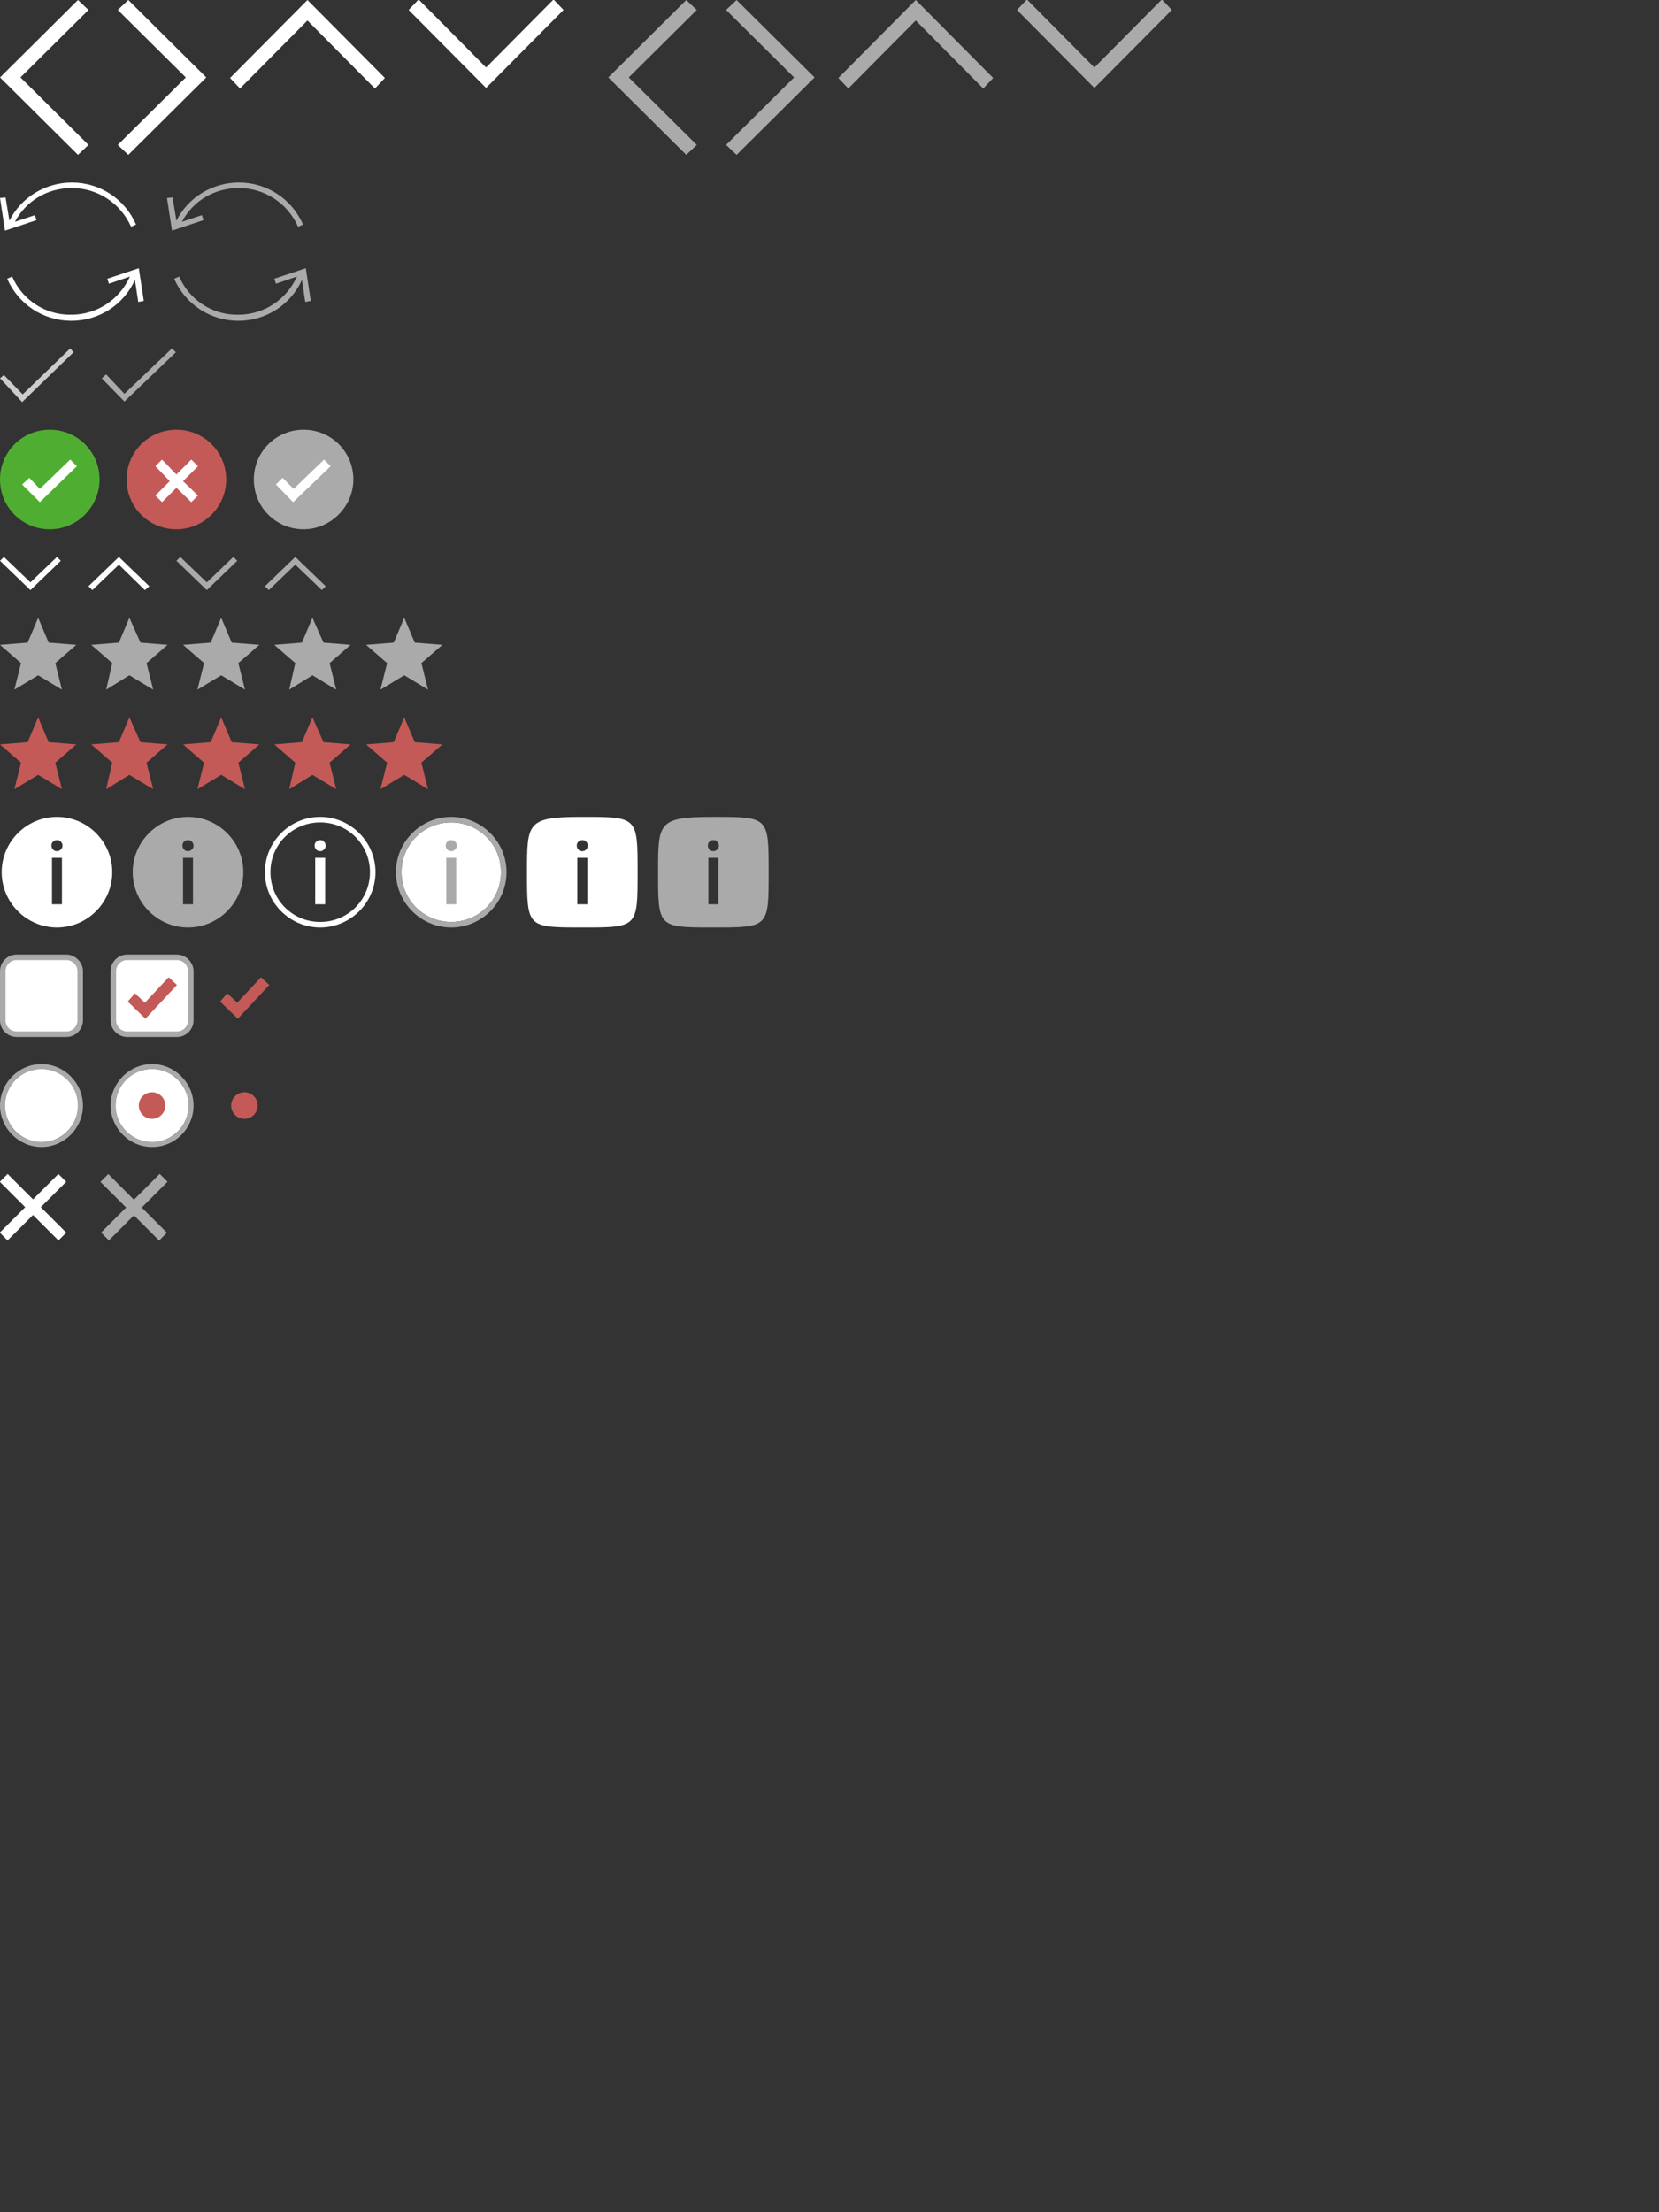 <?xml version="1.0" encoding="utf-8"?>
<!-- Generator: Adobe Illustrator 24.1.2, SVG Export Plug-In . SVG Version: 6.00 Build 0)  -->
<svg version="1.1" id="Ebene_1" xmlns="http://www.w3.org/2000/svg" xmlns:xlink="http://www.w3.org/1999/xlink" x="0px" y="0px"
	 viewBox="0 0 300 400" style="enable-background:new 0 0 300 400;" width="300" height="400" xml:space="preserve">
<rect x="0" y="0" width="300" height="400" fill="#333333" stroke="none"/>
<style type="text/css">
	.st0{fill:#FFFFFF;}
	.st1{fill:#AAAAAA;}
	.st2{opacity:0.75;}
	.st3{fill:#C35A58;}
	.st4{fill:#4FAE32;}
</style>
<g>
	<path class="st0" d="M81.6,148.7c5,0,9,4,9,9s-4,9-9,9s-9-4-9-9S76.6,148.7,81.6,148.7"/>
</g>
<g>
	<polygon class="st0" points="14.1,28 0,14 14.1,0 16,1.8 3.7,14 16,26.2 	"/>
</g>
<g>
	<polygon class="st0" points="23.2,0 37.3,14 23.2,28 21.3,26.2 33.6,14 21.3,1.8 	"/>
</g>
<g>
	<polygon class="st0" points="41.6,14.1 55.6,0 69.6,14.1 67.8,16 55.6,3.7 43.4,16 	"/>
</g>
<g>
	<polygon class="st0" points="101.9,1.8 87.9,15.9 73.9,1.8 75.7,-0.1 87.9,12.2 100.1,-0.1 	"/>
</g>
<g>
	<polygon class="st1" points="124.1,28 110,14 124.1,0 126,1.8 113.7,14 126,26.2 	"/>
</g>
<g>
	<polygon class="st1" points="133.2,0 147.3,14 133.2,28 131.3,26.2 143.6,14 131.3,1.8 	"/>
</g>
<g>
	<polygon class="st1" points="151.6,14.1 165.6,0 179.6,14.1 177.8,16 165.6,3.7 153.4,16 	"/>
</g>
<g>
	<polygon class="st1" points="211.9,1.8 197.9,15.9 183.9,1.8 185.7,-0.1 197.9,12.2 210.1,-0.1 	"/>
</g>
<g>
	<path class="st0" d="M6.3,38.9l-3.6,1.2C4.7,36.3,8.6,34,13,34c4.6,0,8.8,2.7,10.7,7l0.9-0.4C22.6,36,18.1,33,13,33
		c-4.8,0-9.2,2.7-11.3,6.9L1,35.7l-1,0.1l0.9,5.9l5.7-1.9L6.3,38.9z"/>
	<path class="st0" d="M26,54.4l-0.9-5.9l-5.7,1.9l0.3,0.9l3.8-1.3c-1.9,4.2-6,6.9-10.6,6.9C8.2,57,4,54.2,2.2,50l-0.9,0.4
		C3.3,55,7.8,58,12.9,58c5,0,9.5-2.9,11.5-7.4l0.6,4L26,54.4z M24.2,49.9h0.1V50L24.2,49.9z"/>
</g>
<g>
	<path class="st1" d="M36.5,38.9l-3.6,1.2c2-3.8,5.9-6.1,10.3-6.1c4.6,0,8.8,2.7,10.7,7l0.9-0.4c-2-4.6-6.5-7.6-11.6-7.6
		c-4.8,0-9.2,2.7-11.3,6.9l-0.7-4.2l-1,0.1l0.9,5.9l5.7-1.9L36.5,38.9z"/>
	<path class="st1" d="M56.2,54.4l-0.9-5.9l-5.7,1.9l0.3,0.9l3.8-1.3c-1.9,4.2-6,6.9-10.6,6.9c-4.7,0.1-8.9-2.7-10.7-6.9l-0.9,0.4
		C33.5,55,38,58,43.1,58c5,0,9.5-2.9,11.5-7.4l0.6,4L56.2,54.4z M54.4,49.9L54.4,49.9L54.4,49.9L54.4,49.9z"/>
</g>
<g class="st2">
	<polygon class="st0" points="4,72.7 0,68.4 0.7,67.8 4.1,71.3 12.7,63 13.3,63.7 	"/>
</g>
<g>
	<polygon class="st1" points="22.5,72.6 18.4,68.4 19.2,67.7 22.5,71.2 31.1,63 31.8,63.7 	"/>
</g>
<g>
	<polygon class="st1" points="6.9,111.7 8.8,116.2 13.8,116.6 10,119.9 11.2,124.7 6.9,122.1 2.6,124.7 3.8,119.9 0,116.6 5,116.2 	
		"/>
	<polygon class="st1" points="23.4,111.7 25.4,116.2 30.3,116.6 26.5,119.9 27.7,124.7 23.4,122.1 19.2,124.7 20.3,119.9 
		16.5,116.6 21.5,116.2 	"/>
	<polygon class="st1" points="40,111.7 41.9,116.2 46.9,116.6 43.1,119.9 44.3,124.7 40,122.1 35.7,124.7 36.9,119.9 33.1,116.6 
		38.1,116.2 	"/>
	<polygon class="st1" points="56.5,111.7 58.5,116.2 63.4,116.6 59.6,119.9 60.8,124.7 56.5,122.1 52.3,124.7 53.4,119.9 
		49.6,116.6 54.6,116.2 	"/>
	<polygon class="st1" points="73.1,111.7 75,116.2 80,116.6 76.2,119.9 77.4,124.7 73.1,122.1 68.8,124.7 70,119.9 66.2,116.6 
		71.2,116.2 	"/>
</g>
<g>
	<polygon class="st3" points="6.9,129.7 8.8,134.2 13.8,134.6 10,137.9 11.2,142.7 6.9,140.1 2.6,142.7 3.8,137.9 0,134.6 5,134.2 	
		"/>
	<polygon class="st3" points="23.4,129.7 25.4,134.2 30.3,134.6 26.5,137.9 27.7,142.7 23.4,140.1 19.2,142.7 20.3,137.9 
		16.5,134.6 21.5,134.2 	"/>
	<polygon class="st3" points="40,129.7 41.9,134.2 46.9,134.6 43.1,137.9 44.3,142.7 40,140.1 35.7,142.7 36.9,137.9 33.1,134.6 
		38.1,134.2 	"/>
	<polygon class="st3" points="56.5,129.7 58.5,134.2 63.4,134.6 59.6,137.9 60.8,142.7 56.5,140.1 52.3,142.7 53.4,137.9 
		49.6,134.6 54.6,134.2 	"/>
	<polygon class="st3" points="73.1,129.7 75,134.2 80,134.6 76.2,137.9 77.4,142.7 73.1,140.1 68.8,142.7 70,137.9 66.2,134.6 
		71.2,134.2 	"/>
</g>
<g>
	<g>
		<path class="st4" d="M9,95.7c-5,0-9-4-9-9s4-9,9-9s9,4,9,9C18,91.6,14,95.7,9,95.7z"/>
	</g>
	<g>
		<polygon class="st0" points="7.2,90.8 4,87.6 5.3,86.4 7.2,88.4 12.7,83.1 13.9,84.3 		"/>
	</g>
</g>
<g>
	<g>
		<path class="st3" d="M31.9,95.7c-5,0-9-4-9-9s4-9,9-9s9,4,9,9C40.9,91.6,36.9,95.7,31.9,95.7z"/>
	</g>
</g>
<g>
	<g>
		<path class="st1" d="M54.9,95.7c-5,0-9-4-9-9s4-9,9-9s9,4,9,9C63.9,91.6,59.8,95.7,54.9,95.7z"/>
	</g>
	<g>
		<polygon class="st0" points="53,90.8 49.9,87.6 51.1,86.4 53.1,88.4 58.6,83.1 59.8,84.3 		"/>
	</g>
</g>
<polygon class="st0" points="35.8,84.3 34.6,83.1 31.9,85.8 29.3,83.1 28.1,84.3 30.7,87 28.1,89.6 29.3,90.8 31.9,88.2 34.6,90.8 
	35.8,89.6 33.1,87 "/>
<g>
	<polygon class="st0" points="5.5,106.7 0,101.4 0.7,100.7 5.5,105.3 10.3,100.7 11,101.4 	"/>
</g>
<g>
	<polygon class="st0" points="21.5,100.7 27,106 26.2,106.7 21.5,102.1 16.7,106.7 16,106 	"/>
</g>
<g>
	<polygon class="st1" points="37.4,106.7 31.9,101.4 32.6,100.7 37.4,105.3 42.2,100.7 42.9,101.4 	"/>
</g>
<g>
	<polygon class="st1" points="53.4,100.7 58.9,106 58.2,106.7 53.4,102.1 48.6,106.7 47.9,106 	"/>
</g>
<g>
	<g>
		<path class="st0" d="M10.3,147.7c-5.5,0-10,4.5-10,10s4.5,10,10,10s10-4.5,10-10S15.8,147.7,10.3,147.7z M11.2,163.5H9.4v-8.4h1.8
			V163.5z M11,153.6c-0.2,0.2-0.4,0.3-0.7,0.3s-0.6-0.1-0.7-0.3c-0.2-0.2-0.3-0.4-0.3-0.7s0.1-0.6,0.3-0.7c0.2-0.2,0.4-0.3,0.7-0.3
			s0.6,0.1,0.7,0.3c0.2,0.2,0.3,0.4,0.3,0.7C11.3,153.2,11.2,153.4,11,153.6z"/>
	</g>
</g>
<g>
	<g>
		<path class="st1" d="M34,147.7c-5.5,0-10,4.5-10,10s4.5,10,10,10s10-4.5,10-10S39.5,147.7,34,147.7z M34.9,163.5h-1.8v-8.4h1.8
			V163.5z M34.7,153.6c-0.2,0.2-0.4,0.3-0.7,0.3s-0.6-0.1-0.7-0.3c-0.2-0.2-0.3-0.4-0.3-0.7s0.1-0.6,0.3-0.7
			c0.2-0.2,0.4-0.3,0.7-0.3s0.6,0.1,0.7,0.3c0.2,0.2,0.3,0.4,0.3,0.7C35,153.2,34.9,153.4,34.7,153.6z"/>
	</g>
</g>
<g>
	<g>
		<path class="st0" d="M105.3,147.7c-10,0-10,1-10,10c0,10,0,10,10,10s10,0,10-10S115.3,147.7,105.3,147.7z M106.2,163.5h-1.8v-8.4
			h1.8V163.5z M106,153.6c-0.2,0.2-0.4,0.3-0.7,0.3c-0.3,0-0.6-0.1-0.7-0.3c-0.2-0.2-0.3-0.4-0.3-0.7s0.1-0.6,0.3-0.7
			c0.2-0.2,0.4-0.3,0.7-0.3c0.3,0,0.6,0.1,0.7,0.3c0.2,0.2,0.3,0.4,0.3,0.7C106.3,153.2,106.2,153.4,106,153.6z"/>
	</g>
</g>
<g>
	<g>
		<path class="st1" d="M129,147.7c-10,0-10,1-10,10c0,10,0,10,10,10s10,0,10-10S139,147.7,129,147.7z M129.9,163.5h-1.8v-8.4h1.8
			V163.5z M129.7,153.6c-0.2,0.2-0.4,0.3-0.7,0.3s-0.6-0.1-0.7-0.3c-0.2-0.2-0.3-0.4-0.3-0.7s0.1-0.6,0.3-0.7
			c0.2-0.2,0.4-0.3,0.7-0.3s0.6,0.1,0.7,0.3c0.2,0.2,0.3,0.4,0.3,0.7C130,153.2,129.9,153.4,129.7,153.6z"/>
	</g>
</g>
<g>
	<path class="st0" d="M3,187.1c-1.4,0-2.5-1.1-2.5-2.5v-8.9c0-1.4,1.1-2.5,2.5-2.5h9c1.4,0,2.5,1.1,2.5,2.5v8.9
		c0,1.4-1.1,2.5-2.5,2.5H3z"/>
	<path class="st1" d="M12,173.6c1.1,0,2,0.9,2,2v8.9c0,1.1-0.9,2-2,2H3c-1.1,0-2-0.9-2-2v-8.9c0-1.1,0.9-2,2-2H12 M12,172.6H3
		c-1.7,0-3,1.4-3,3v8.9c0,1.7,1.4,3,3,3h9c1.7,0,3-1.4,3-3v-8.9C15,174,13.6,172.6,12,172.6L12,172.6z"/>
</g>
<g>
	<path class="st0" d="M23,187.1c-1.4,0-2.5-1.1-2.5-2.5v-8.9c0-1.4,1.1-2.5,2.5-2.5h9c1.4,0,2.5,1.1,2.5,2.5v8.9
		c0,1.4-1.1,2.5-2.5,2.5H23z"/>
	<path class="st1" d="M32,173.6c1.1,0,2,0.9,2,2v8.9c0,1.1-0.9,2-2,2h-9c-1.1,0-2-0.9-2-2v-8.9c0-1.1,0.9-2,2-2H32 M32,172.6h-9
		c-1.7,0-3,1.4-3,3v8.9c0,1.7,1.4,3,3,3h9c1.7,0,3-1.4,3-3v-8.9C35,174,33.6,172.6,32,172.6L32,172.6z"/>
</g>
<g>
	<polygon class="st3" points="26.3,184.2 23.1,181.1 24.4,179.6 26.2,181.3 30.5,176.7 32,178.1 	"/>
</g>
<g>
	<polygon class="st3" points="43,184.2 39.8,181.1 41.1,179.6 42.9,181.3 47.2,176.7 48.7,178.1 	"/>
</g>
<g>
	<g>
		<path class="st1" d="M7.5,207.4c-4.1,0-7.5-3.4-7.5-7.5s3.4-7.5,7.5-7.5s7.5,3.4,7.5,7.5S11.6,207.4,7.5,207.4z M7.5,193.3
			c-3.6,0-6.6,2.9-6.6,6.6s2.9,6.6,6.6,6.6s6.6-2.9,6.6-6.6S11.1,193.3,7.5,193.3z"/>
	</g>
	<g>
		<circle class="st0" cx="7.5" cy="199.9" r="6.6"/>
	</g>
</g>
<g>
	<g>
		<path class="st1" d="M27.5,207.4c-4.1,0-7.5-3.4-7.5-7.5s3.4-7.5,7.5-7.5s7.5,3.4,7.5,7.5S31.7,207.4,27.5,207.4z M27.5,193.3
			c-3.6,0-6.6,2.9-6.6,6.6s2.9,6.6,6.6,6.6s6.6-2.9,6.6-6.6S31.2,193.3,27.5,193.3z"/>
	</g>
	<g>
		<circle class="st0" cx="27.5" cy="199.9" r="6.6"/>
	</g>
</g>
<g>
	<circle class="st3" cx="27.5" cy="199.9" r="2.4"/>
</g>
<g>
	<circle class="st3" cx="44.2" cy="199.9" r="2.4"/>
</g>
<g>
	<rect x="5" y="210.8" transform="matrix(0.707 -0.707 0.707 0.707 -152.606 68.187)" class="st0" width="2" height="15"/>
	<rect x="-1.5" y="217.3" transform="matrix(0.707 -0.707 0.707 0.707 -152.62 68.185)" class="st0" width="15" height="2"/>
</g>
<g>
	<rect x="23.2" y="210.8" transform="matrix(0.707 -0.707 0.707 0.707 -147.271 81.068)" class="st1" width="2" height="15"/>
	<rect x="16.8" y="217.3" transform="matrix(0.707 -0.707 0.707 0.707 -147.231 81.112)" class="st1" width="15" height="2"/>
</g>
<g>
	<g>
		<g>
			<path class="st0" d="M58.8,163.5H57v-8.4h1.8V163.5z M58.6,153.6c-0.2,0.2-0.4,0.3-0.7,0.3s-0.6-0.1-0.7-0.3
				c-0.2-0.2-0.3-0.4-0.3-0.7s0.1-0.6,0.3-0.7c0.2-0.2,0.4-0.3,0.7-0.3s0.6,0.1,0.7,0.3c0.2,0.2,0.3,0.4,0.3,0.7
				C58.9,153.2,58.8,153.4,58.6,153.6z"/>
		</g>
	</g>
	<g>
		<path class="st0" d="M57.9,148.7c5,0,9,4,9,9s-4,9-9,9s-9-4-9-9S52.9,148.7,57.9,148.7 M57.9,147.7c-5.5,0-10,4.5-10,10
			s4.5,10,10,10s10-4.5,10-10S63.4,147.7,57.9,147.7L57.9,147.7z"/>
	</g>
</g>
<g>
	<g>
		<g>
			<path class="st1" d="M82.5,163.5h-1.8v-8.4h1.8V163.5z M82.3,153.6c-0.2,0.2-0.4,0.3-0.7,0.3c-0.3,0-0.6-0.1-0.7-0.3
				c-0.2-0.2-0.3-0.4-0.3-0.7s0.1-0.6,0.3-0.7c0.2-0.2,0.4-0.3,0.7-0.3c0.3,0,0.6,0.1,0.7,0.3c0.2,0.2,0.3,0.4,0.3,0.7
				C82.6,153.2,82.5,153.4,82.3,153.6z"/>
		</g>
	</g>
	<g>
		<path class="st1" d="M81.6,148.7c5,0,9,4,9,9s-4,9-9,9s-9-4-9-9S76.6,148.7,81.6,148.7 M81.6,147.7c-5.5,0-10,4.5-10,10
			s4.5,10,10,10s10-4.5,10-10S87.1,147.7,81.6,147.7L81.6,147.7z"/>
	</g>
</g>
</svg>
